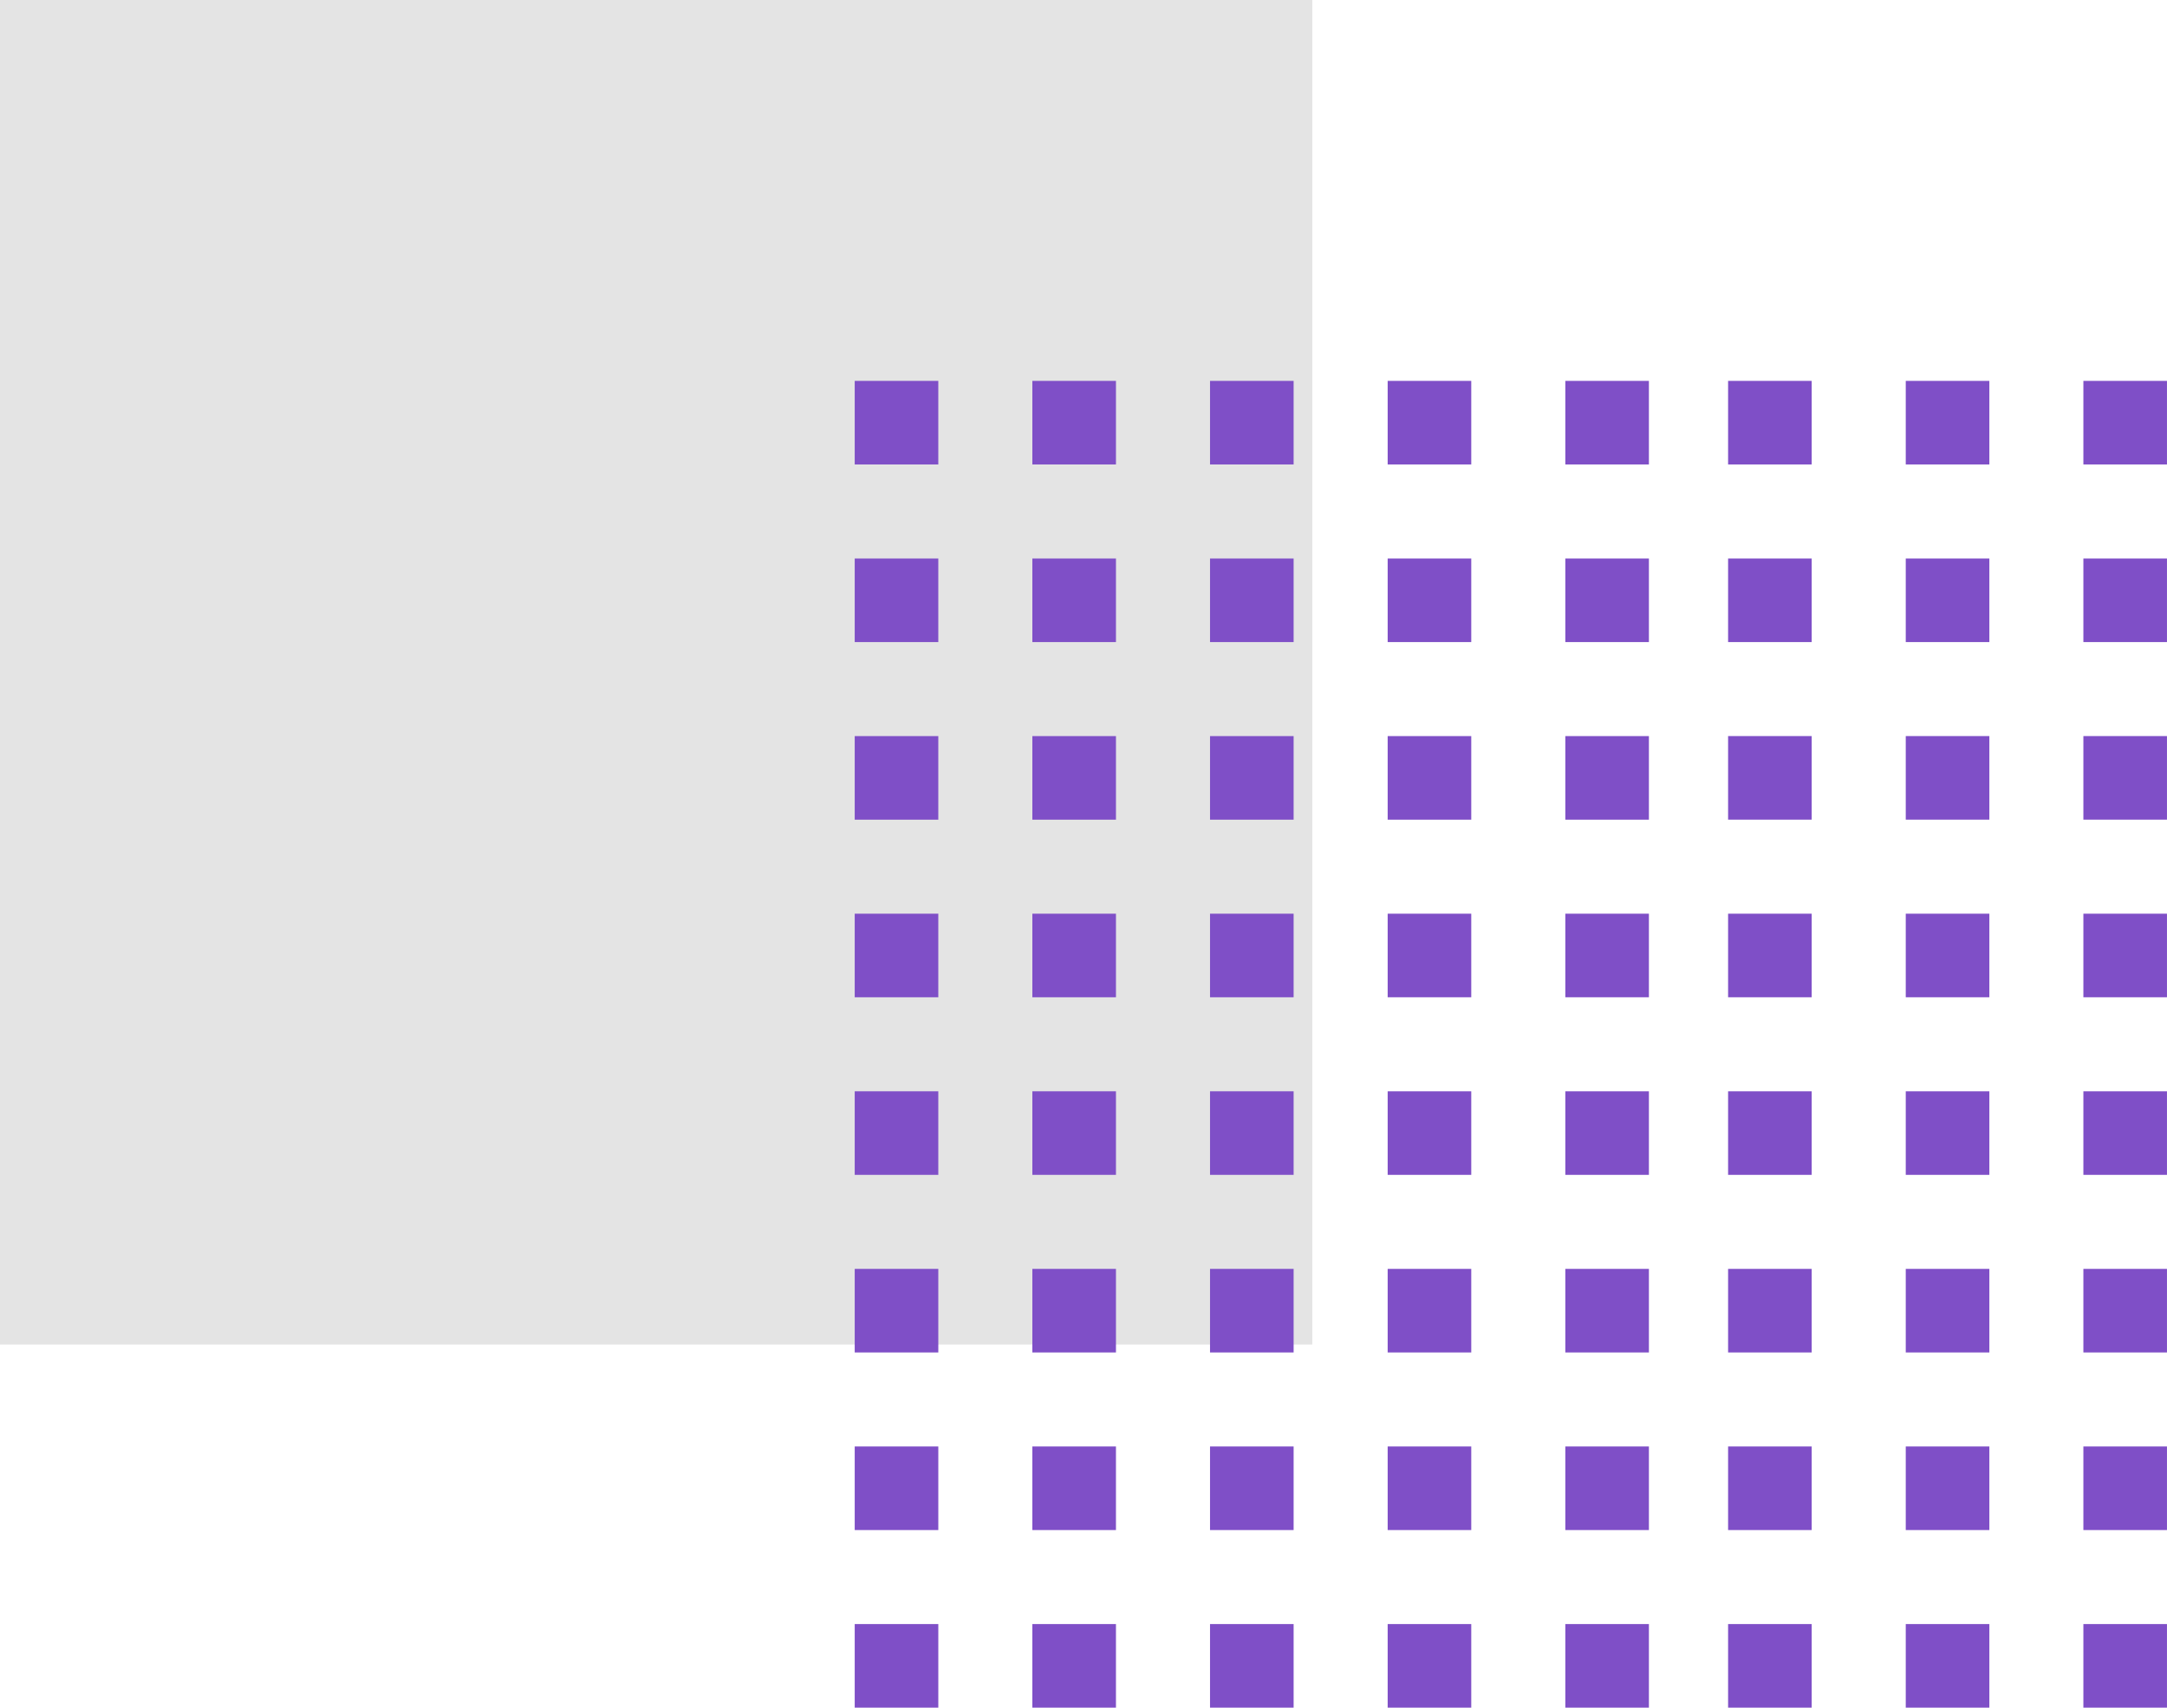 <svg xmlns="http://www.w3.org/2000/svg" width="85" height="67" viewBox="0 0 85 67">
  <g id="Grupo_154367" data-name="Grupo 154367" transform="translate(-180 -6312)">
    <rect id="Rectángulo_45220" data-name="Rectángulo 45220" width="52.754" height="51.474" transform="translate(231.474 6312) rotate(90)" fill="#e4e4e4"/>
    <g id="Grupo_152586" data-name="Grupo 152586" transform="translate(213.526 6326.944)">
      <rect id="Rectángulo_45221" data-name="Rectángulo 45221" width="3.279" height="3.279" transform="translate(48.194 3.279) rotate(-90)" fill="#7f4fc7"/>
      <rect id="Rectángulo_45222" data-name="Rectángulo 45222" width="3.279" height="3.279" transform="translate(48.194 10.248) rotate(-90)" fill="#7f4fc7"/>
      <rect id="Rectángulo_45223" data-name="Rectángulo 45223" width="3.279" height="3.279" transform="translate(48.194 17.215) rotate(-90)" fill="#7f4fc7"/>
      <rect id="Rectángulo_45224" data-name="Rectángulo 45224" width="3.279" height="3.279" transform="translate(48.194 24.184) rotate(-90)" fill="#7f4fc7"/>
      <rect id="Rectángulo_45225" data-name="Rectángulo 45225" width="3.279" height="3.279" transform="translate(48.194 31.152) rotate(-90)" fill="#7f4fc7"/>
      <rect id="Rectángulo_45226" data-name="Rectángulo 45226" width="3.279" height="3.279" transform="translate(48.194 38.12) rotate(-90)" fill="#7f4fc7"/>
      <rect id="Rectángulo_45227" data-name="Rectángulo 45227" width="3.279" height="3.279" transform="translate(48.194 45.088) rotate(-90)" fill="#7f4fc7"/>
      <rect id="Rectángulo_45228" data-name="Rectángulo 45228" width="3.279" height="3.279" transform="translate(48.194 52.056) rotate(-90)" fill="#7f4fc7"/>
      <rect id="Rectángulo_45232" data-name="Rectángulo 45232" width="3.279" height="3.279" transform="translate(41.227 3.279) rotate(-90)" fill="#7f4fc7"/>
      <rect id="Rectángulo_45233" data-name="Rectángulo 45233" width="3.279" height="3.279" transform="translate(41.227 10.248) rotate(-90)" fill="#7f4fc7"/>
      <rect id="Rectángulo_45234" data-name="Rectángulo 45234" width="3.279" height="3.279" transform="translate(41.227 17.215) rotate(-90)" fill="#7f4fc7"/>
      <rect id="Rectángulo_45235" data-name="Rectángulo 45235" width="3.279" height="3.279" transform="translate(41.227 24.184) rotate(-90)" fill="#7f4fc7"/>
      <rect id="Rectángulo_45236" data-name="Rectángulo 45236" width="3.279" height="3.279" transform="translate(41.227 31.152) rotate(-90)" fill="#7f4fc7"/>
      <rect id="Rectángulo_45237" data-name="Rectángulo 45237" width="3.279" height="3.279" transform="translate(41.227 38.12) rotate(-90)" fill="#7f4fc7"/>
      <rect id="Rectángulo_45238" data-name="Rectángulo 45238" width="3.279" height="3.279" transform="translate(41.227 45.088) rotate(-90)" fill="#7f4fc7"/>
      <rect id="Rectángulo_45239" data-name="Rectángulo 45239" width="3.279" height="3.279" transform="translate(41.227 52.056) rotate(-90)" fill="#7f4fc7"/>
      <rect id="Rectángulo_45243" data-name="Rectángulo 45243" width="3.279" height="3.279" transform="translate(34.258 3.279) rotate(-90)" fill="#7f4fc7"/>
      <rect id="Rectángulo_45244" data-name="Rectángulo 45244" width="3.279" height="3.279" transform="translate(34.258 10.248) rotate(-90)" fill="#7f4fc7"/>
      <rect id="Rectángulo_45245" data-name="Rectángulo 45245" width="3.279" height="3.279" transform="translate(34.258 17.215) rotate(-90)" fill="#7f4fc7"/>
      <rect id="Rectángulo_45246" data-name="Rectángulo 45246" width="3.279" height="3.279" transform="translate(34.258 24.184) rotate(-90)" fill="#7f4fc7"/>
      <rect id="Rectángulo_45247" data-name="Rectángulo 45247" width="3.279" height="3.279" transform="translate(34.258 31.152) rotate(-90)" fill="#7f4fc7"/>
      <rect id="Rectángulo_45248" data-name="Rectángulo 45248" width="3.279" height="3.279" transform="translate(34.258 38.12) rotate(-90)" fill="#7f4fc7"/>
      <rect id="Rectángulo_45249" data-name="Rectángulo 45249" width="3.279" height="3.279" transform="translate(34.258 45.088) rotate(-90)" fill="#7f4fc7"/>
      <rect id="Rectángulo_45250" data-name="Rectángulo 45250" width="3.279" height="3.279" transform="translate(34.258 52.056) rotate(-90)" fill="#7f4fc7"/>
      <rect id="Rectángulo_45221-2" data-name="Rectángulo 45221" width="3.279" height="3.279" transform="translate(27.873 3.279) rotate(-90)" fill="#7f4fc7"/>
      <rect id="Rectángulo_45222-2" data-name="Rectángulo 45222" width="3.279" height="3.279" transform="translate(27.873 10.248) rotate(-90)" fill="#7f4fc7"/>
      <rect id="Rectángulo_45223-2" data-name="Rectángulo 45223" width="3.279" height="3.279" transform="translate(27.873 17.216) rotate(-90)" fill="#7f4fc7"/>
      <rect id="Rectángulo_45224-2" data-name="Rectángulo 45224" width="3.279" height="3.279" transform="translate(27.873 24.184) rotate(-90)" fill="#7f4fc7"/>
      <rect id="Rectángulo_45225-2" data-name="Rectángulo 45225" width="3.279" height="3.279" transform="translate(27.873 31.152) rotate(-90)" fill="#7f4fc7"/>
      <rect id="Rectángulo_45226-2" data-name="Rectángulo 45226" width="3.279" height="3.279" transform="translate(27.873 38.12) rotate(-90)" fill="#7f4fc7"/>
      <rect id="Rectángulo_45227-2" data-name="Rectángulo 45227" width="3.279" height="3.279" transform="translate(27.873 45.088) rotate(-90)" fill="#7f4fc7"/>
      <rect id="Rectángulo_45228-2" data-name="Rectángulo 45228" width="3.279" height="3.279" transform="translate(27.873 52.056) rotate(-90)" fill="#7f4fc7"/>
      <rect id="Rectángulo_45232-2" data-name="Rectángulo 45232" width="3.279" height="3.279" transform="translate(20.905 3.279) rotate(-90)" fill="#7f4fc7"/>
      <rect id="Rectángulo_45279" data-name="Rectángulo 45279" width="3.279" height="3.279" transform="translate(6.968 3.279) rotate(-90)" fill="#7f4fc7"/>
      <rect id="Rectángulo_45233-2" data-name="Rectángulo 45233" width="3.279" height="3.279" transform="translate(20.905 10.248) rotate(-90)" fill="#7f4fc7"/>
      <rect id="Rectángulo_45280" data-name="Rectángulo 45280" width="3.279" height="3.279" transform="translate(6.968 10.248) rotate(-90)" fill="#7f4fc7"/>
      <rect id="Rectángulo_45234-2" data-name="Rectángulo 45234" width="3.279" height="3.279" transform="translate(20.905 17.216) rotate(-90)" fill="#7f4fc7"/>
      <rect id="Rectángulo_45281" data-name="Rectángulo 45281" width="3.279" height="3.279" transform="translate(6.968 17.216) rotate(-90)" fill="#7f4fc7"/>
      <rect id="Rectángulo_45235-2" data-name="Rectángulo 45235" width="3.279" height="3.279" transform="translate(20.905 24.184) rotate(-90)" fill="#7f4fc7"/>
      <rect id="Rectángulo_45282" data-name="Rectángulo 45282" width="3.279" height="3.279" transform="translate(6.968 24.184) rotate(-90)" fill="#7f4fc7"/>
      <rect id="Rectángulo_45236-2" data-name="Rectángulo 45236" width="3.279" height="3.279" transform="translate(20.905 31.152) rotate(-90)" fill="#7f4fc7"/>
      <rect id="Rectángulo_45283" data-name="Rectángulo 45283" width="3.279" height="3.279" transform="translate(6.968 31.152) rotate(-90)" fill="#7f4fc7"/>
      <rect id="Rectángulo_45237-2" data-name="Rectángulo 45237" width="3.279" height="3.279" transform="translate(20.905 38.12) rotate(-90)" fill="#7f4fc7"/>
      <rect id="Rectángulo_45284" data-name="Rectángulo 45284" width="3.279" height="3.279" transform="translate(6.968 38.12) rotate(-90)" fill="#7f4fc7"/>
      <rect id="Rectángulo_45238-2" data-name="Rectángulo 45238" width="3.279" height="3.279" transform="translate(20.905 45.088) rotate(-90)" fill="#7f4fc7"/>
      <rect id="Rectángulo_45285" data-name="Rectángulo 45285" width="3.279" height="3.279" transform="translate(6.968 45.088) rotate(-90)" fill="#7f4fc7"/>
      <rect id="Rectángulo_45239-2" data-name="Rectángulo 45239" width="3.279" height="3.279" transform="translate(20.905 52.056) rotate(-90)" fill="#7f4fc7"/>
      <rect id="Rectángulo_45286" data-name="Rectángulo 45286" width="3.279" height="3.279" transform="translate(6.968 52.056) rotate(-90)" fill="#7f4fc7"/>
      <rect id="Rectángulo_45243-2" data-name="Rectángulo 45243" width="3.279" height="3.279" transform="translate(13.937 3.279) rotate(-90)" fill="#7f4fc7"/>
      <rect id="Rectángulo_45268" data-name="Rectángulo 45268" width="3.279" height="3.279" transform="translate(0 3.279) rotate(-90)" fill="#7f4fc7"/>
      <rect id="Rectángulo_45244-2" data-name="Rectángulo 45244" width="3.279" height="3.279" transform="translate(13.937 10.248) rotate(-90)" fill="#7f4fc7"/>
      <rect id="Rectángulo_45269" data-name="Rectángulo 45269" width="3.279" height="3.279" transform="translate(0 10.248) rotate(-90)" fill="#7f4fc7"/>
      <rect id="Rectángulo_45245-2" data-name="Rectángulo 45245" width="3.279" height="3.279" transform="translate(13.937 17.216) rotate(-90)" fill="#7f4fc7"/>
      <rect id="Rectángulo_45270" data-name="Rectángulo 45270" width="3.279" height="3.279" transform="translate(0 17.216) rotate(-90)" fill="#7f4fc7"/>
      <rect id="Rectángulo_45246-2" data-name="Rectángulo 45246" width="3.279" height="3.279" transform="translate(13.937 24.184) rotate(-90)" fill="#7f4fc7"/>
      <rect id="Rectángulo_45271" data-name="Rectángulo 45271" width="3.279" height="3.279" transform="translate(0 24.184) rotate(-90)" fill="#7f4fc7"/>
      <rect id="Rectángulo_45247-2" data-name="Rectángulo 45247" width="3.279" height="3.279" transform="translate(13.937 31.152) rotate(-90)" fill="#7f4fc7"/>
      <rect id="Rectángulo_45272" data-name="Rectángulo 45272" width="3.279" height="3.279" transform="translate(0 31.152) rotate(-90)" fill="#7f4fc7"/>
      <rect id="Rectángulo_45248-2" data-name="Rectángulo 45248" width="3.279" height="3.279" transform="translate(13.937 38.12) rotate(-90)" fill="#7f4fc7"/>
      <rect id="Rectángulo_45273" data-name="Rectángulo 45273" width="3.279" height="3.279" transform="translate(0 38.12) rotate(-90)" fill="#7f4fc7"/>
      <rect id="Rectángulo_45249-2" data-name="Rectángulo 45249" width="3.279" height="3.279" transform="translate(13.937 45.088) rotate(-90)" fill="#7f4fc7"/>
      <rect id="Rectángulo_45274" data-name="Rectángulo 45274" width="3.279" height="3.279" transform="translate(0 45.088) rotate(-90)" fill="#7f4fc7"/>
      <rect id="Rectángulo_45250-2" data-name="Rectángulo 45250" width="3.279" height="3.279" transform="translate(13.937 52.056) rotate(-90)" fill="#7f4fc7"/>
      <rect id="Rectángulo_45275" data-name="Rectángulo 45275" width="3.279" height="3.279" transform="translate(0 52.056) rotate(-90)" fill="#7f4fc7"/>
    </g>
  </g>
</svg>
